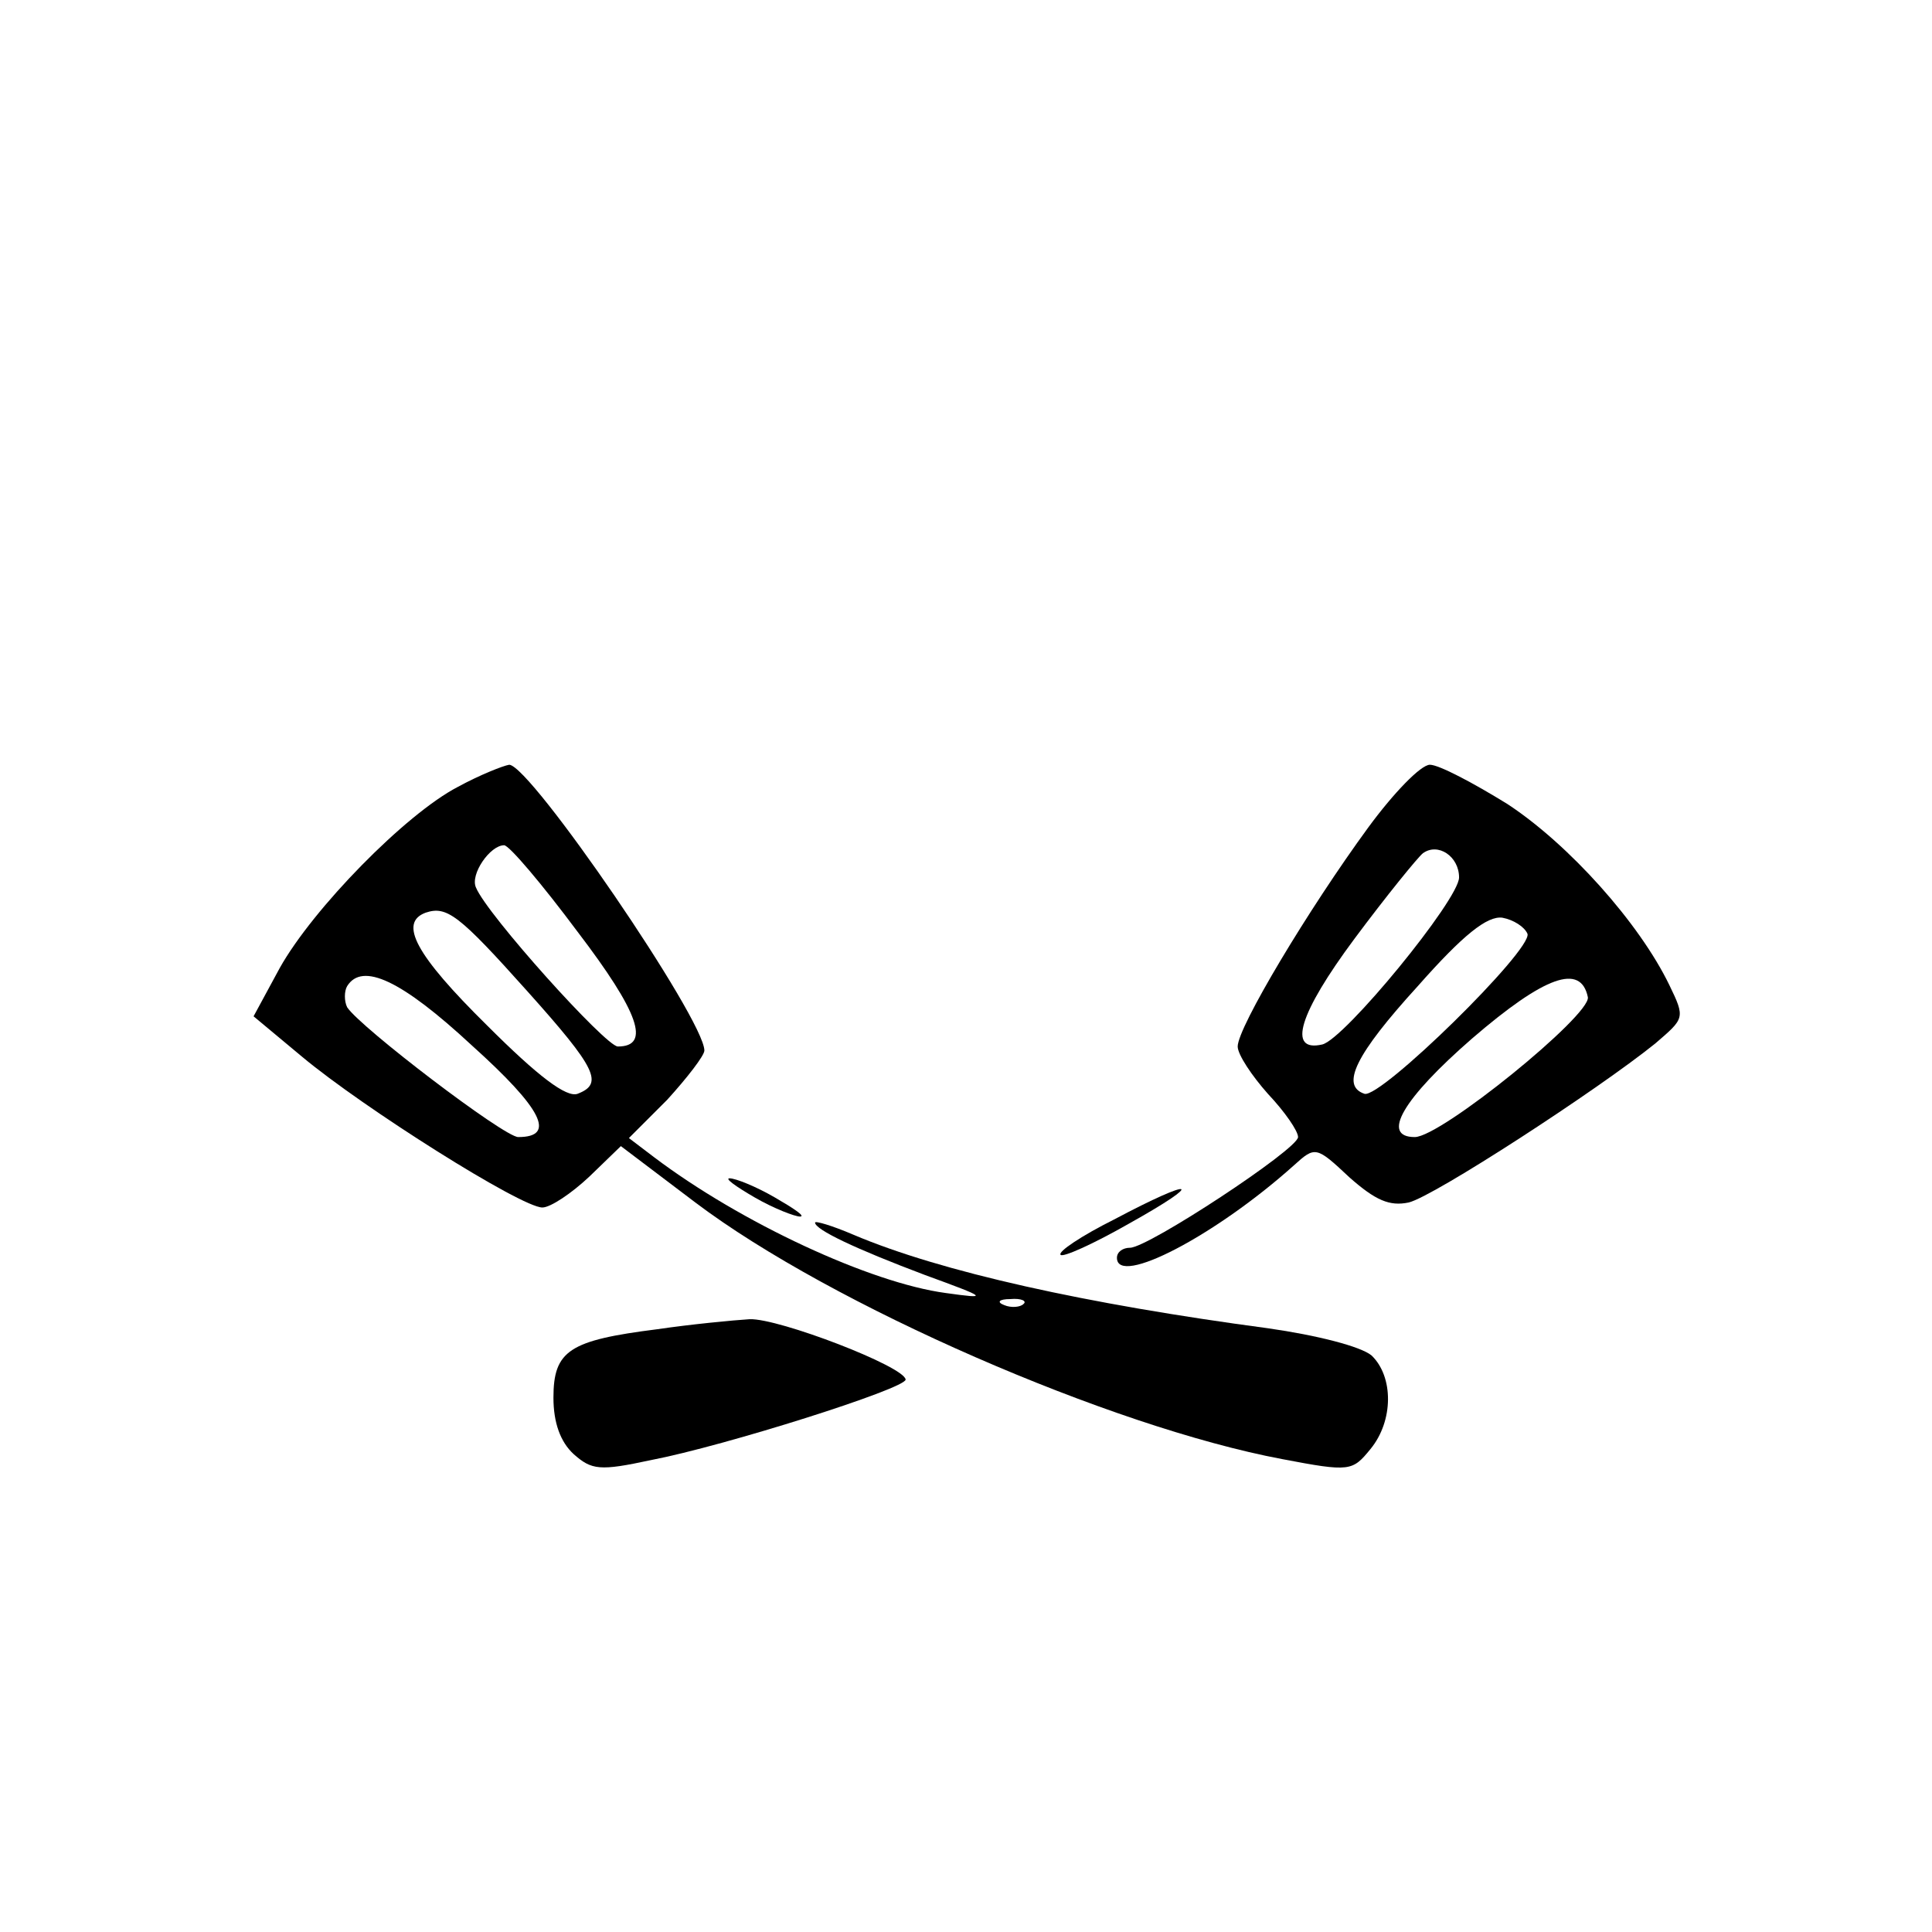 <?xml version="1.0" standalone="no"?>
<!DOCTYPE svg PUBLIC "-//W3C//DTD SVG 20010904//EN"
 "http://www.w3.org/TR/2001/REC-SVG-20010904/DTD/svg10.dtd">
<svg version="1.0" xmlns="http://www.w3.org/2000/svg"
 width="192pt" height="192pt" viewBox="0 0 192 192"
 preserveAspectRatio="xMidYMid meet">

<g transform="translate(0,192) scale(0.1,-0.1)"
fill="#000000" stroke="none">
<path d="M455 1138 c-52 -27 -144 -121 -177 -180 l-26 -48 48 -40 c61 -51 218
-150 239 -150 8 0 29 14 47 31 l31 30 74 -56 c135 -102 413 -223 583 -255 68
-13 70 -12 88 10 23 28 23 72 1 93 -11 9 -54 20 -103 27 -180 24 -325 56 -412
93 -21 9 -38 14 -38 12 0 -7 40 -26 109 -52 63 -23 64 -24 21 -18 -75 10 -204
70 -290 135 l-25 19 38 38 c20 22 37 44 37 49 0 31 -173 284 -194 284 -6 -1
-29 -10 -51 -22z m119 -144 c61 -80 73 -114 40 -114 -12 0 -130 131 -141 158
-6 13 14 42 28 42 5 0 38 -39 73 -86z m-50 -59 c69 -77 76 -92 50 -102 -11 -4
-39 17 -90 68 -71 70 -88 102 -61 112 21 7 33 -2 101 -78z m-55 -54 c70 -63
84 -91 46 -91 -14 0 -157 109 -170 129 -3 6 -3 16 0 21 15 24 54 6 124 -59z
m548 -257 c-3 -3 -12 -4 -19 -1 -8 3 -5 6 6 6 11 1 17 -2 13 -5z"/>
<path d="M1360 1098 c-60 -82 -130 -199 -130 -218 0 -8 14 -29 30 -47 17 -18
30 -37 30 -43 0 -12 -149 -110 -167 -110 -7 0 -13 -4 -13 -10 0 -29 98 22 176
92 21 19 22 19 55 -12 26 -23 40 -29 59 -25 25 6 188 112 245 158 29 25 30 25
14 58 -30 62 -100 140 -161 180 -34 21 -68 39 -77 39 -9 0 -36 -28 -61 -62z
m90 -50 c0 -22 -114 -161 -136 -166 -35 -8 -23 31 32 105 32 43 63 81 68 85
15 11 36 -3 36 -24z m68 -56 c5 -16 -146 -164 -162 -159 -24 8 -9 39 53 107
45 51 69 70 84 68 11 -2 22 -9 25 -16z m60 -63 c3 -18 -146 -139 -172 -139
-34 0 -12 38 57 98 72 62 108 75 115 41z"/>
<path d="M750 730 c19 -11 40 -19 45 -19 6 0 -6 8 -25 19 -19 11 -39 19 -45
19 -5 0 6 -8 25 -19z"/>
<path d="M1107 708 c-32 -16 -56 -32 -53 -35 2 -3 33 11 68 31 77 43 66 47
-15 4z"/>
<path d="M653 599 c-87 -11 -103 -21 -103 -68 0 -25 7 -44 20 -56 18 -16 26
-17 77 -6 73 14 253 71 253 80 -1 13 -126 61 -155 60 -16 -1 -58 -5 -92 -10z"/>
</g>
</svg>
